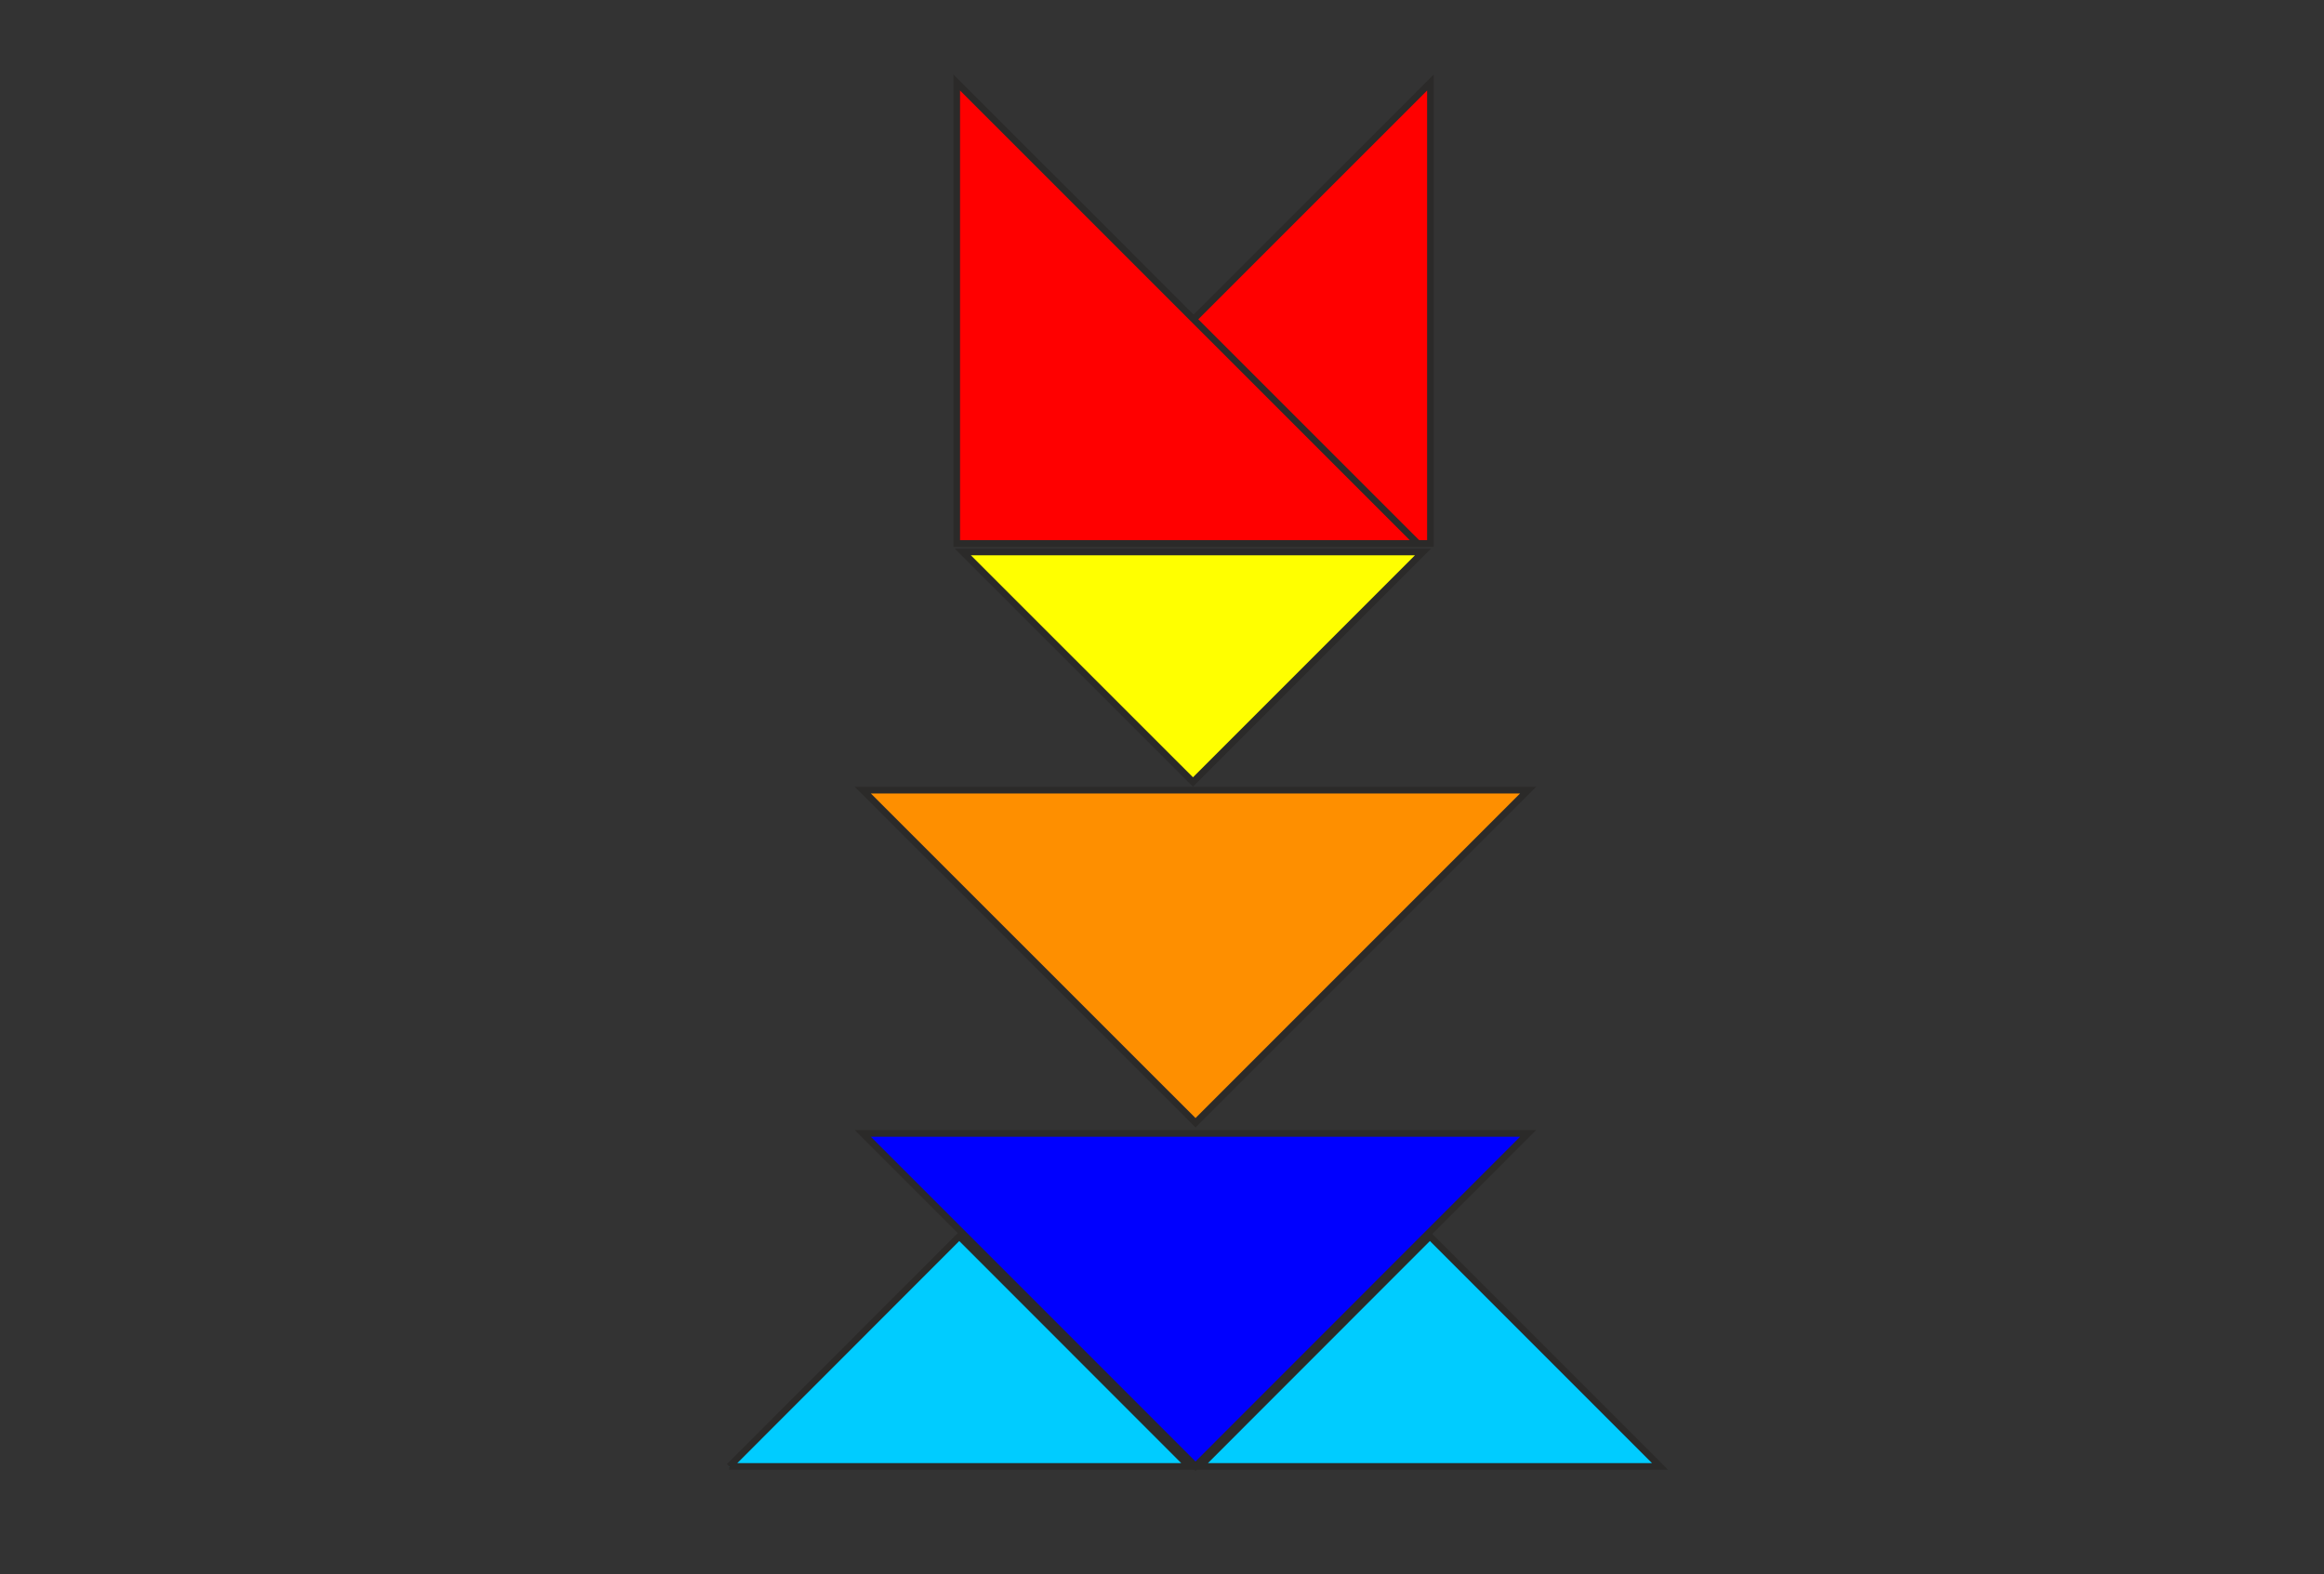 <svg xmlns="http://www.w3.org/2000/svg" viewBox="0 0 17441 11811"><rect x="0" y="0" width="17441" height="11811" fill="#333333" stroke="none"/><g><path fill="red" fill-rule="nonzero" stroke="#2B2A29" stroke-width="50" d="M7275 4078l3460-3459v3459H7275zm1730 0"/><path fill="#0CF" fill-rule="nonzero" stroke="#2B2A29" stroke-width="50" d="M5473 11004h3452L7199 9277l-1726 1727zm863-864"/><path fill="#0CF" fill-rule="nonzero" stroke="#2B2A29" stroke-width="50" d="M9005 11004h3453l-1727-1727-1726 1727zm863-864"/><path fill="#ff0" fill-rule="nonzero" stroke="#2B2A29" stroke-width="50" d="M7226 4142h3453L8953 5868 7226 4142zm863 863"/><path fill="red" fill-rule="nonzero" stroke="#2B2A29" stroke-width="50" d="M10640 4078L7180 619v3459h3460zm-1730 0"/><path fill="#FE8F00" fill-rule="nonzero" stroke="#2B2A29" stroke-width="50" d="M6475 5929h4993L8972 8425 6475 5929zm1248 1248"/><path fill="#00f" fill-rule="nonzero" stroke="#2B2A29" stroke-width="50" d="M6475 8505h4993l-2496 2497-2497-2497zm1248 1248"/></g></svg>